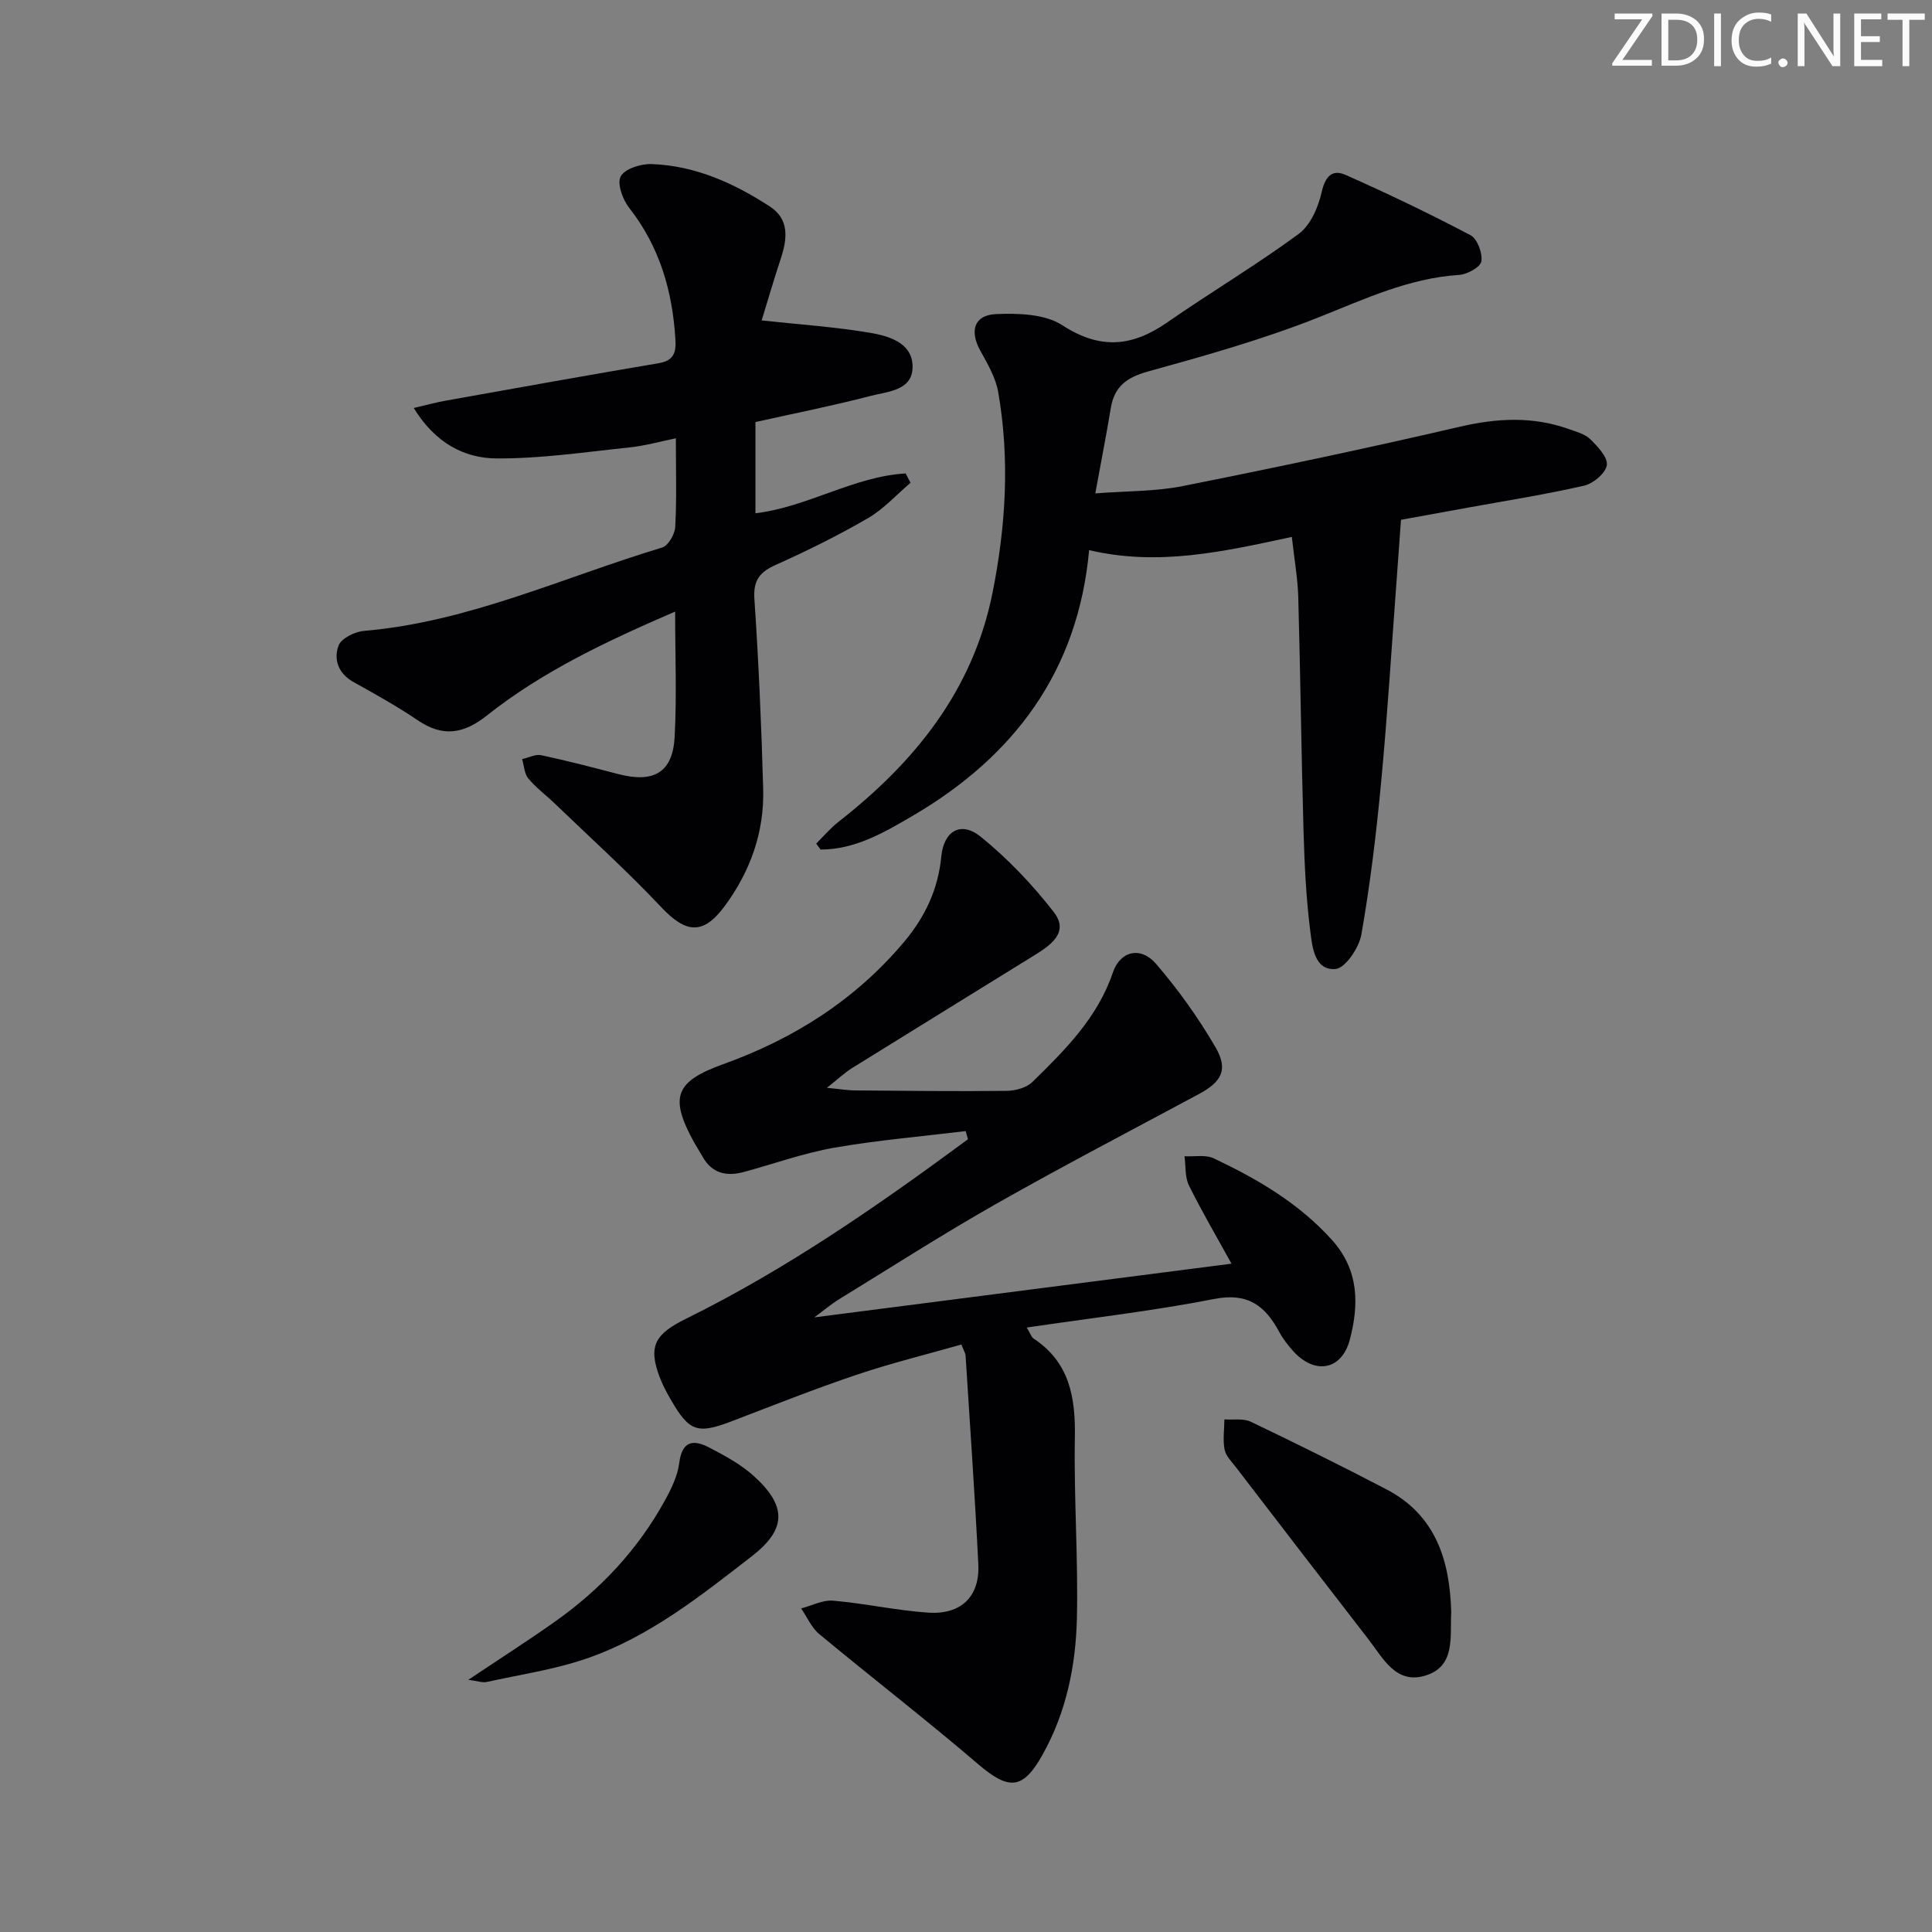 <svg enable-background="new 0 0 400 400" viewBox="0 0 400 400" xmlns="http://www.w3.org/2000/svg"><rect x="0" y="0" width="400" height="400" fill="#808080" stroke="none"/><g fill="#fafbfa"><path d="m342.2 3.2-6.3 9.2h6.1v1.2h-8.2v-.5l6.2-9.1h-5.7v-1.2h7.8v.4z"/><path d="m344 13.7v-10.9h3.1c1.6 0 3 .5 4.1 1.4 1.1 1 1.6 2.2 1.6 3.9s-.5 3-1.6 4-2.5 1.5-4.2 1.5h-3zm1.4-9.6v8.4h1.6c1.4 0 2.5-.4 3.2-1.1.8-.8 1.2-1.8 1.2-3.2s-.4-2.4-1.2-3.1-1.8-1-3.1-1z"/><path d="m356.3 2.8v10.9h-1.4v-10.9z"/><path d="m366.6 13.2c-.8.4-1.8.6-3 .6-1.6 0-2.8-.5-3.7-1.5s-1.4-2.3-1.4-3.9c0-1.7.5-3.2 1.6-4.2s2.4-1.6 4-1.6c1 0 1.9.1 2.6.4v1.5c-.8-.4-1.6-.6-2.6-.6-1.2 0-2.2.4-3 1.2s-1.1 1.9-1.1 3.3c0 1.3.4 2.3 1.1 3.1s1.6 1.1 2.8 1.1c1.1 0 2-.2 2.8-.7v1.3z"/><path d="m368.2 13c0-.3.1-.5.3-.6.2-.2.4-.3.6-.3.3 0 .5.1.7.3s.3.4.3.6-.1.5-.3.6c-.2.2-.4.3-.7.3s-.5-.1-.6-.3c-.2-.2-.3-.4-.3-.6z"/><path d="m381.1 13.7h-1.7l-5.5-8.4c-.2-.2-.3-.5-.4-.7 0 .2.1.8.1 1.5v7.6h-1.4v-10.9h1.8l5.3 8.3c.3.4.4.6.4.8 0-.3-.1-.8-.1-1.6v-7.5h1.4v10.9z"/><path d="m389.7 13.7h-5.8v-10.9h5.6v1.2h-4.2v3.5h3.9v1.2h-3.9v3.7h4.4z"/><path d="m398.4 4.1h-3.1v9.6h-1.4v-9.6h-3.1v-1.3h7.7v1.3z"/></g><path d="m168.59 272.75c29.52-3.8 57.85-7.45 86.38-11.12-2.99-5.43-6.1-10.71-8.81-16.19-.86-1.74-.64-4.02-.92-6.05 2.04.11 4.36-.37 6.07.44 9.05 4.29 17.6 9.27 24.46 16.89 5.63 6.27 5.59 13.38 3.71 20.59-1.67 6.41-7.26 7.36-11.7 2.46-1.11-1.23-2.16-2.57-2.94-4.03-2.91-5.41-6.51-8.16-13.4-6.81-12.65 2.48-25.51 3.95-38.86 5.92.76 1.26.95 1.97 1.41 2.28 7.46 4.92 8.69 12.17 8.55 20.47-.22 12.46.7 24.94.42 37.4-.22 9.83-2.18 19.46-7.08 28.24-4.11 7.37-7 7.47-13.46 1.93-10.73-9.19-21.94-17.83-32.81-26.86-1.61-1.33-2.51-3.52-3.74-5.3 2.21-.58 4.47-1.79 6.62-1.61 6.6.57 13.12 2.04 19.72 2.48 6.81.45 10.67-3.37 10.34-10.01-.71-14.42-1.73-28.82-2.64-43.23-.03-.46-.33-.91-.86-2.27-7.23 2.06-14.58 3.86-21.72 6.27-8.64 2.91-17.13 6.28-25.64 9.54-7.29 2.8-8.95 2.3-12.85-4.47-.83-1.43-1.61-2.91-2.21-4.45-2.61-6.77-.85-9.14 5.58-12.32 20.74-10.24 39.66-23.39 58.2-37.07-.16-.56-.32-1.12-.48-1.69-9.08 1.11-18.21 1.87-27.21 3.44-6.33 1.11-12.46 3.33-18.69 5.02-3.57.97-6.58.35-8.55-3.13-.57-1.02-1.21-1.99-1.78-3.01-5.14-9.34-3.96-12.58 6.05-16.18 14.69-5.28 27.45-13.39 37.53-25.43 4.25-5.08 6.97-10.83 7.6-17.53.49-5.29 4.05-7.46 8.16-4.13 5.6 4.54 10.71 9.9 15.13 15.6 3.27 4.2-.66 6.88-4.04 8.97-12.58 7.79-25.19 15.55-37.76 23.36-1.45.9-2.71 2.11-5.17 4.06 2.9.28 4.31.53 5.72.54 10.49.08 20.99.21 31.48.09 1.82-.02 4.12-.64 5.35-1.84 6.77-6.63 13.5-13.31 16.66-22.67 1.49-4.41 5.72-5.51 8.93-1.79 4.62 5.36 8.8 11.22 12.35 17.33 2.65 4.58 1.23 7.1-3.45 9.62-14.04 7.55-28.19 14.91-42.05 22.78-11.13 6.31-21.9 13.24-32.82 19.93-1.37.88-2.59 1.92-4.78 3.54z" fill="#010104"/><path d="m267.46 111.16c-14.37 3.1-27.66 6.09-41.97 2.74-2.28 25.06-15.54 42.74-36.59 55.04-5.92 3.46-11.9 6.96-19.01 6.95-.3-.41-.6-.82-.91-1.23 1.53-1.51 2.94-3.2 4.62-4.51 15.78-12.34 27.82-27.17 31.88-47.37 2.77-13.8 3.62-27.71 1.18-41.64-.52-2.98-2.21-5.84-3.71-8.56-2.23-4.04-1.3-7.35 3.26-7.55 4.59-.2 10.12-.04 13.72 2.3 7.84 5.1 14.46 4.47 21.72-.57 8.98-6.24 18.42-11.85 27.22-18.32 2.45-1.8 4.06-5.53 4.77-8.67.74-3.3 2.21-4.78 4.97-3.55 8.74 3.88 17.39 8.02 25.85 12.48 1.41.74 2.51 3.72 2.24 5.42-.2 1.19-2.93 2.69-4.61 2.8-10.36.67-19.46 4.95-28.9 8.71-11.52 4.59-23.55 7.97-35.53 11.29-4.4 1.22-6.94 3.1-7.68 7.56-.92 5.54-2 11.06-3.21 17.67 6.44-.5 12.39-.38 18.09-1.51 19.18-3.82 38.33-7.86 57.38-12.29 7.7-1.79 15.08-2.18 22.53.47 1.56.56 3.35 1.02 4.47 2.11 1.54 1.51 3.65 3.72 3.44 5.35-.22 1.65-2.79 3.82-4.67 4.26-7.91 1.82-15.94 3.08-23.93 4.53-5.03.92-10.06 1.83-14.02 2.55-.34 4.69-.61 8.64-.91 12.58-1.04 13.91-1.89 27.84-3.2 41.72-.99 10.56-2.26 21.11-4.09 31.55-.48 2.74-3.32 6.98-5.35 7.15-4.35.36-4.81-4.55-5.22-7.75-.88-6.91-1.21-13.91-1.41-20.88-.46-16.13-.64-32.27-1.09-48.41-.12-3.91-.82-7.81-1.33-12.42z" fill="#010104"/><path d="m139.93 90.74c-3.24.66-6.42 1.57-9.65 1.9-9.17.96-18.37 2.34-27.54 2.27-6.7-.05-12.68-3.26-17.08-10.44 2.72-.63 4.66-1.17 6.63-1.52 14.68-2.62 29.36-5.27 44.07-7.75 3.06-.52 3.65-2.12 3.48-4.84-.59-10.03-3.24-19.24-9.57-27.32-1.35-1.72-2.56-5.05-1.76-6.52.86-1.58 4.17-2.63 6.37-2.55 9.05.31 17.1 3.96 24.55 8.81 4.04 2.64 3.57 6.7 2.22 10.77-1.49 4.52-2.82 9.09-3.96 12.79 7.84.85 15.17 1.33 22.38 2.55 3.81.65 8.61 1.98 8.86 6.66.28 5.35-5.09 5.48-8.73 6.43-7.82 2.04-15.77 3.61-23.79 5.4v18.89c10.87-1.32 20.34-7.62 31.09-8.25.34.64.68 1.28 1.02 1.93-2.91 2.47-5.55 5.43-8.8 7.32-6.16 3.58-12.59 6.76-19.1 9.68-3.34 1.5-4.69 3.18-4.43 7.07.88 13.1 1.46 26.23 1.82 39.35.24 8.92-2.66 17.02-7.95 24.2-4.45 6.04-8.01 5.71-13.13.28-7.05-7.49-14.72-14.41-22.14-21.55-1.8-1.73-3.85-3.23-5.42-5.14-.82-1-.87-2.64-1.27-3.99 1.33-.3 2.77-1.07 3.98-.81 5.35 1.14 10.65 2.53 15.94 3.91 7.36 1.91 11.27-.35 11.66-7.72.45-8.45.1-16.94.1-25.93-13.91 6.02-27.3 12.26-38.95 21.5-4.88 3.87-9.16 4.52-14.35 1-4.26-2.88-8.77-5.4-13.27-7.9-3.17-1.76-4.19-4.69-3.11-7.57.56-1.49 3.36-2.87 5.26-3.03 21.67-1.85 41.26-11.1 61.71-17.25 1.27-.38 2.65-2.75 2.73-4.27.32-5.79.13-11.6.13-18.36z" fill="#010104"/><path d="m300.46 333.76c-.28 5.15.97 11.31-5.48 13.19-6.01 1.76-8.65-3.67-11.66-7.55-9.17-11.83-18.28-23.7-27.39-35.57-.9-1.18-2.13-2.37-2.39-3.71-.39-2.01-.06-4.16-.04-6.25 1.84.13 3.93-.25 5.47.49 9.43 4.51 18.8 9.15 28.07 13.99 10.27 5.36 13.13 14.79 13.42 25.41z" fill="#010104"/><path d="m96.96 347.79c6.62-4.44 12.44-8.15 18.07-12.14 9.36-6.64 17.06-14.87 22.61-24.96 1.35-2.44 2.66-5.14 3-7.85.59-4.62 3.01-4.81 6.2-3.14 3.22 1.68 6.53 3.46 9.2 5.87 6.96 6.28 6.78 11.08-.37 16.62-10.65 8.26-21.28 16.73-34.19 21.18-6.68 2.3-13.81 3.34-20.75 4.87-.84.18-1.8-.2-3.77-.45z" fill="#010104"/></svg>
